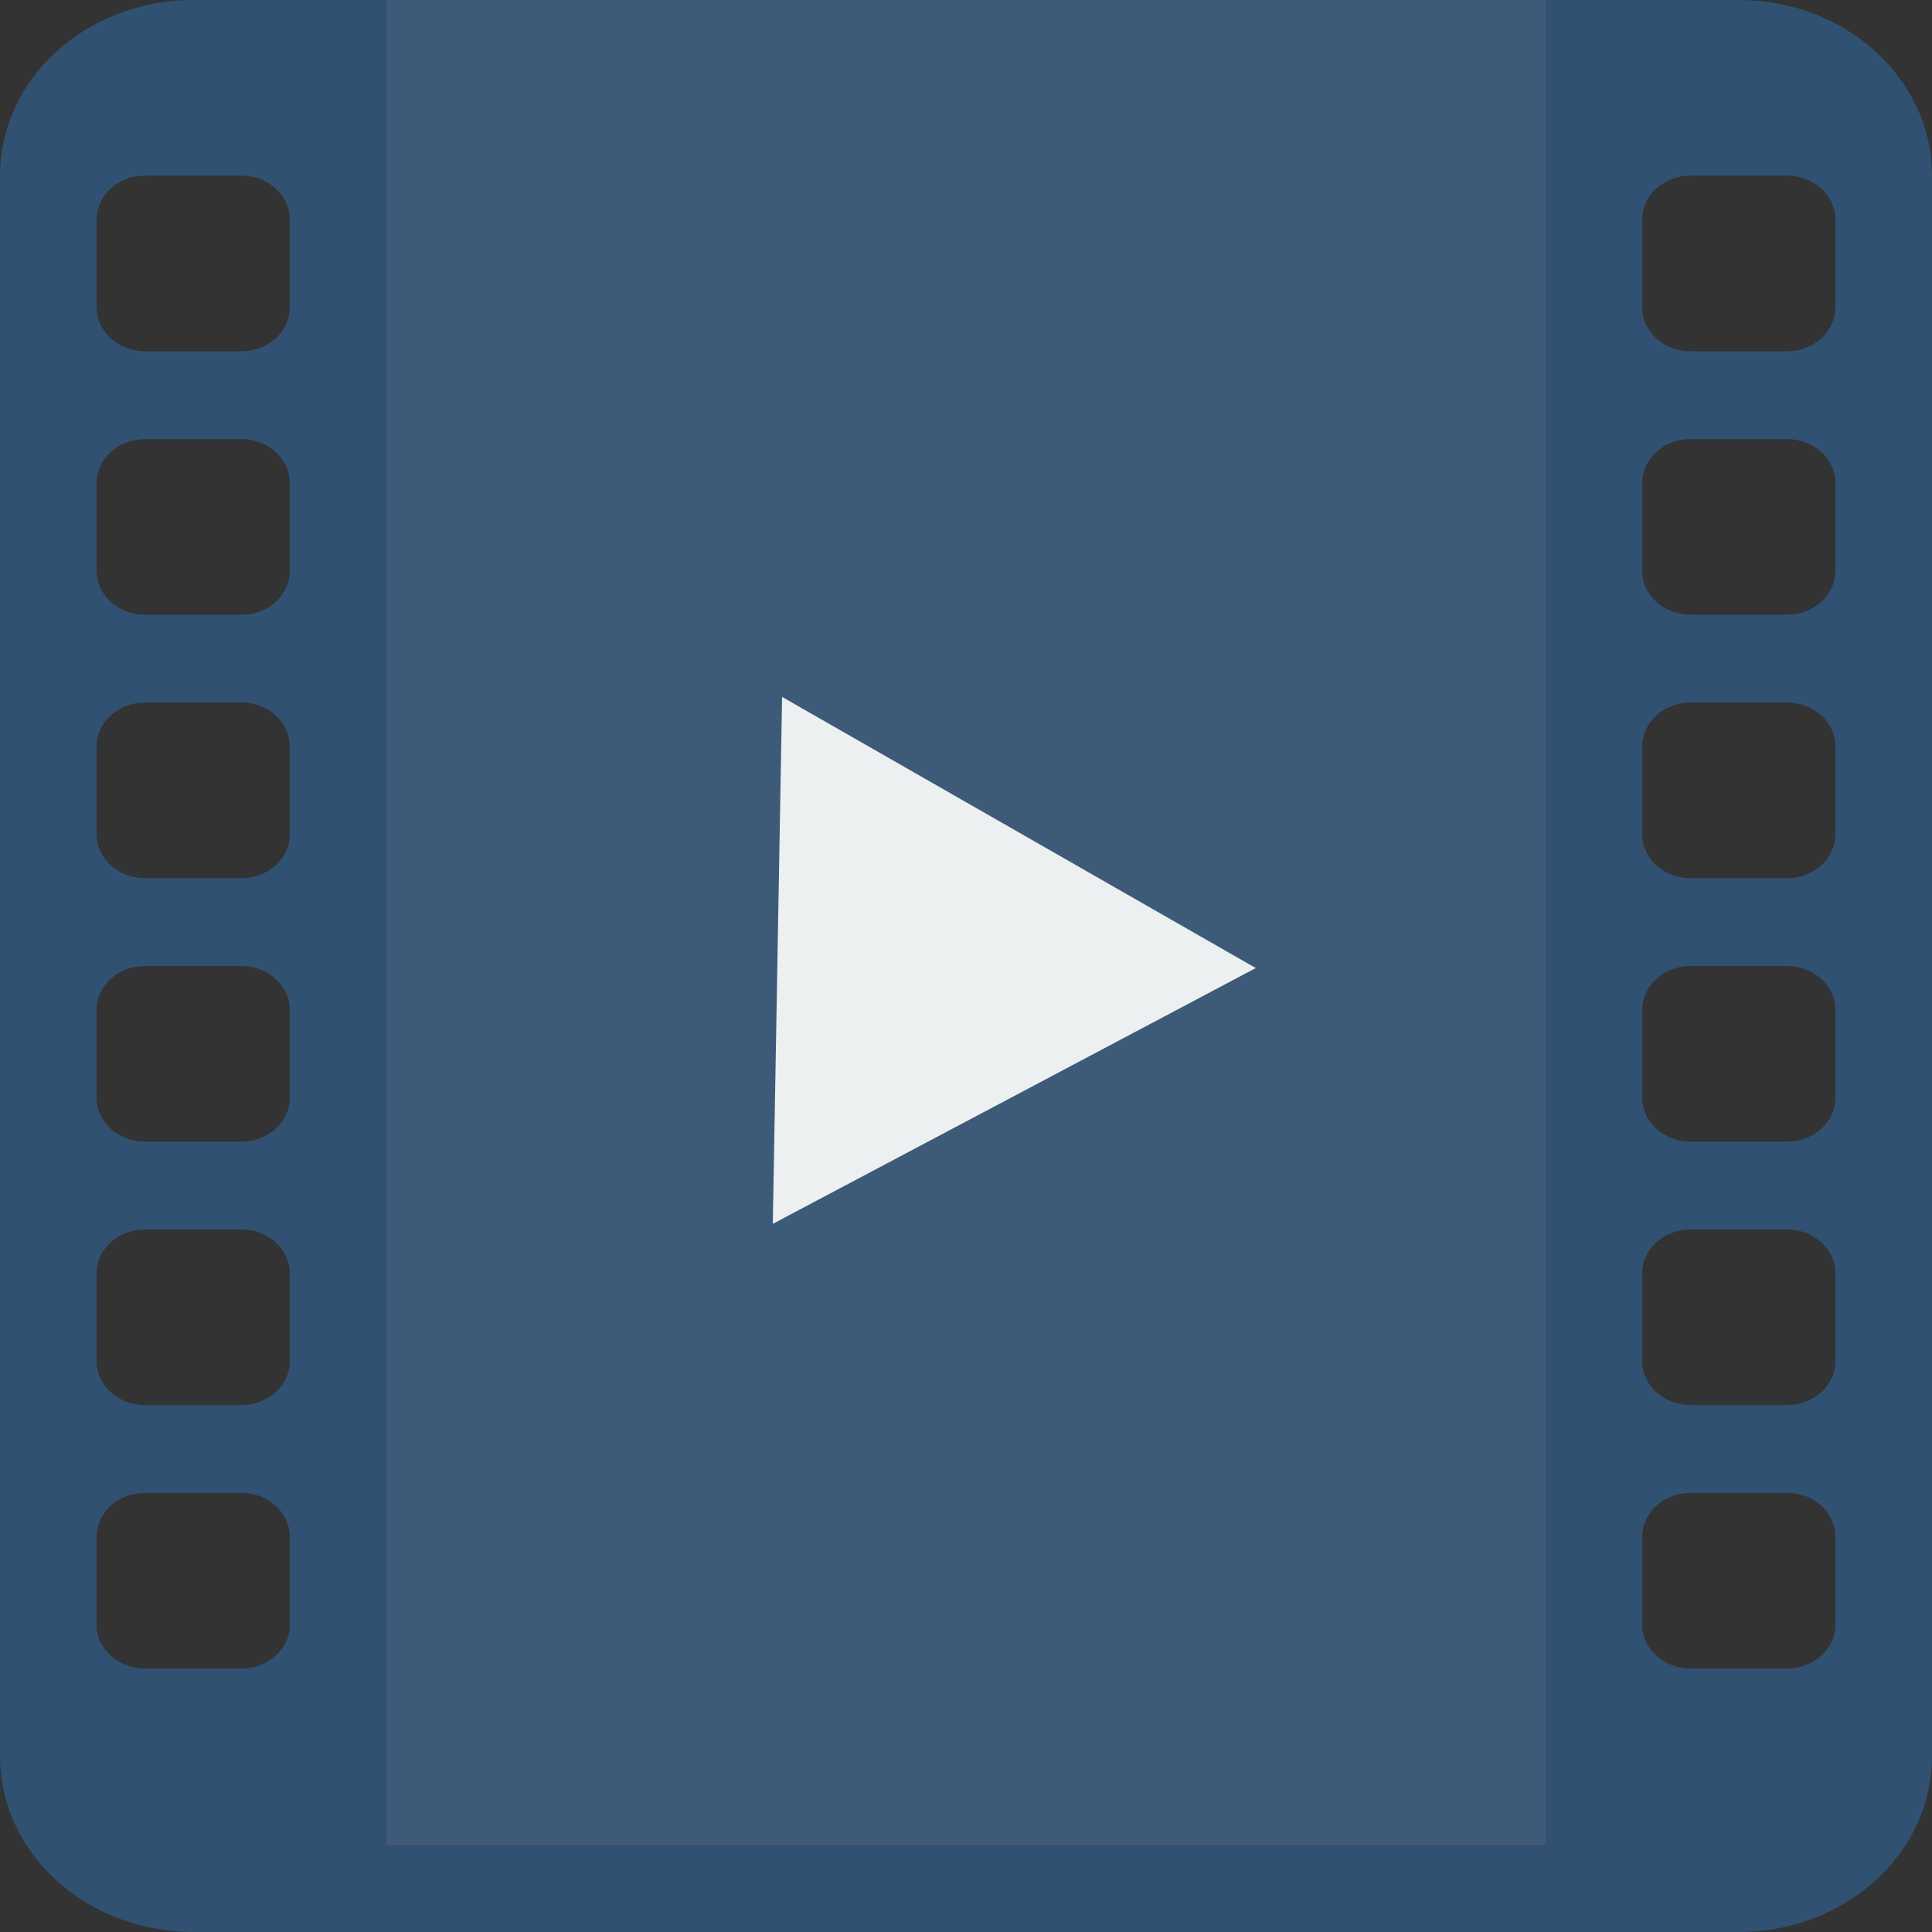 <svg width="83" height="83" viewBox="0 0 83 83" fill="none" xmlns="http://www.w3.org/2000/svg">
<rect x="0" y="0" width="83" height="83" fill="#333333" stroke="none"/>
<path d="M8.3 0C3.716 0 0 3.378 0 7.545V18.864V60.364V71.682V75.454C0 79.623 3.716 83 8.3 83H16.6H66.4H74.7C79.286 83 83 79.623 83 75.454V71.682V60.364V18.864V7.545C83 3.378 79.286 0 74.7 0H66.4V11.318V67.909V71.682H16.6V67.909V11.318V0H8.3ZM6.225 7.545H10.375C11.521 7.545 12.45 8.39 12.45 9.432V13.204C12.45 14.247 11.521 15.091 10.375 15.091H6.225C5.079 15.091 4.15 14.247 4.15 13.204V9.432C4.15 8.39 5.079 7.545 6.225 7.545ZM72.625 7.545H76.775C77.92 7.545 78.85 8.39 78.85 9.432V13.204C78.85 14.247 77.92 15.091 76.775 15.091H72.625C71.48 15.091 70.55 14.247 70.55 13.204V9.432C70.55 8.39 71.48 7.545 72.625 7.545ZM6.225 18.864H10.375C11.521 18.864 12.45 19.708 12.45 20.75V24.523C12.45 25.565 11.521 26.409 10.375 26.409H6.225C5.079 26.409 4.15 25.565 4.15 24.523V20.75C4.15 19.708 5.079 18.864 6.225 18.864ZM72.625 18.864H76.775C77.92 18.864 78.85 19.708 78.85 20.75V24.523C78.85 25.565 77.92 26.409 76.775 26.409H72.625C71.48 26.409 70.55 25.565 70.55 24.523V20.75C70.55 19.708 71.48 18.864 72.625 18.864ZM6.225 30.182H10.375C11.521 30.182 12.45 31.026 12.45 32.068V35.841C12.45 36.882 11.521 37.727 10.375 37.727H6.225C5.079 37.727 4.15 36.882 4.15 35.841V32.068C4.15 31.026 5.079 30.182 6.225 30.182ZM72.625 30.182H76.775C77.92 30.182 78.85 31.026 78.85 32.068V35.841C78.85 36.882 77.92 37.727 76.775 37.727H72.625C71.48 37.727 70.55 36.882 70.55 35.841V32.068C70.55 31.026 71.48 30.182 72.625 30.182ZM6.225 41.5H10.375C11.521 41.5 12.45 42.345 12.45 43.386V47.159C12.45 48.2 11.521 49.045 10.375 49.045H6.225C5.079 49.045 4.15 48.2 4.15 47.159V43.386C4.15 42.345 5.079 41.5 6.225 41.5ZM72.625 41.5H76.775C77.92 41.5 78.85 42.345 78.85 43.386V47.159C78.85 48.2 77.92 49.045 76.775 49.045H72.625C71.48 49.045 70.55 48.2 70.55 47.159V43.386C70.55 42.345 71.48 41.5 72.625 41.5ZM6.225 52.818H10.375C11.521 52.818 12.45 53.663 12.45 54.705V58.477C12.45 59.519 11.521 60.364 10.375 60.364H6.225C5.079 60.364 4.15 59.519 4.15 58.477V54.705C4.15 53.663 5.079 52.818 6.225 52.818ZM72.625 52.818H76.775C77.92 52.818 78.85 53.663 78.85 54.705V58.477C78.85 59.519 77.92 60.364 76.775 60.364H72.625C71.48 60.364 70.55 59.519 70.55 58.477V54.705C70.55 53.663 71.48 52.818 72.625 52.818ZM6.225 64.136H10.375C11.521 64.136 12.45 64.981 12.45 66.023V69.796C12.45 70.837 11.521 71.682 10.375 71.682H6.225C5.079 71.682 4.15 70.837 4.15 69.796V66.023C4.15 64.981 5.079 64.136 6.225 64.136ZM72.625 64.136H76.775C77.92 64.136 78.85 64.981 78.85 66.023V69.796C78.85 70.837 77.92 71.682 76.775 71.682H72.625C71.48 71.682 70.55 70.837 70.55 69.796V66.023C70.55 64.981 71.48 64.136 72.625 64.136Z" fill="#305172"/>
<path d="M66.4 56.591H16.6V79.227H66.4V56.591Z" fill="#E74C3C"/>
<path d="M66.4 0H16.6V26.409H66.4V0Z" fill="#E74C3C"/>
<path d="M66.4 22.636H16.6V60.364H66.4V22.636Z" fill="#E74C3C"/>
<path d="M66.4 0H16.6V79.227H66.4V0Z" fill="#3D5B78"/>
<path d="M33.2 52.577L33.599 29.94L53.949 41.588L33.2 52.577Z" fill="#ECF0F1"/>
</svg>

